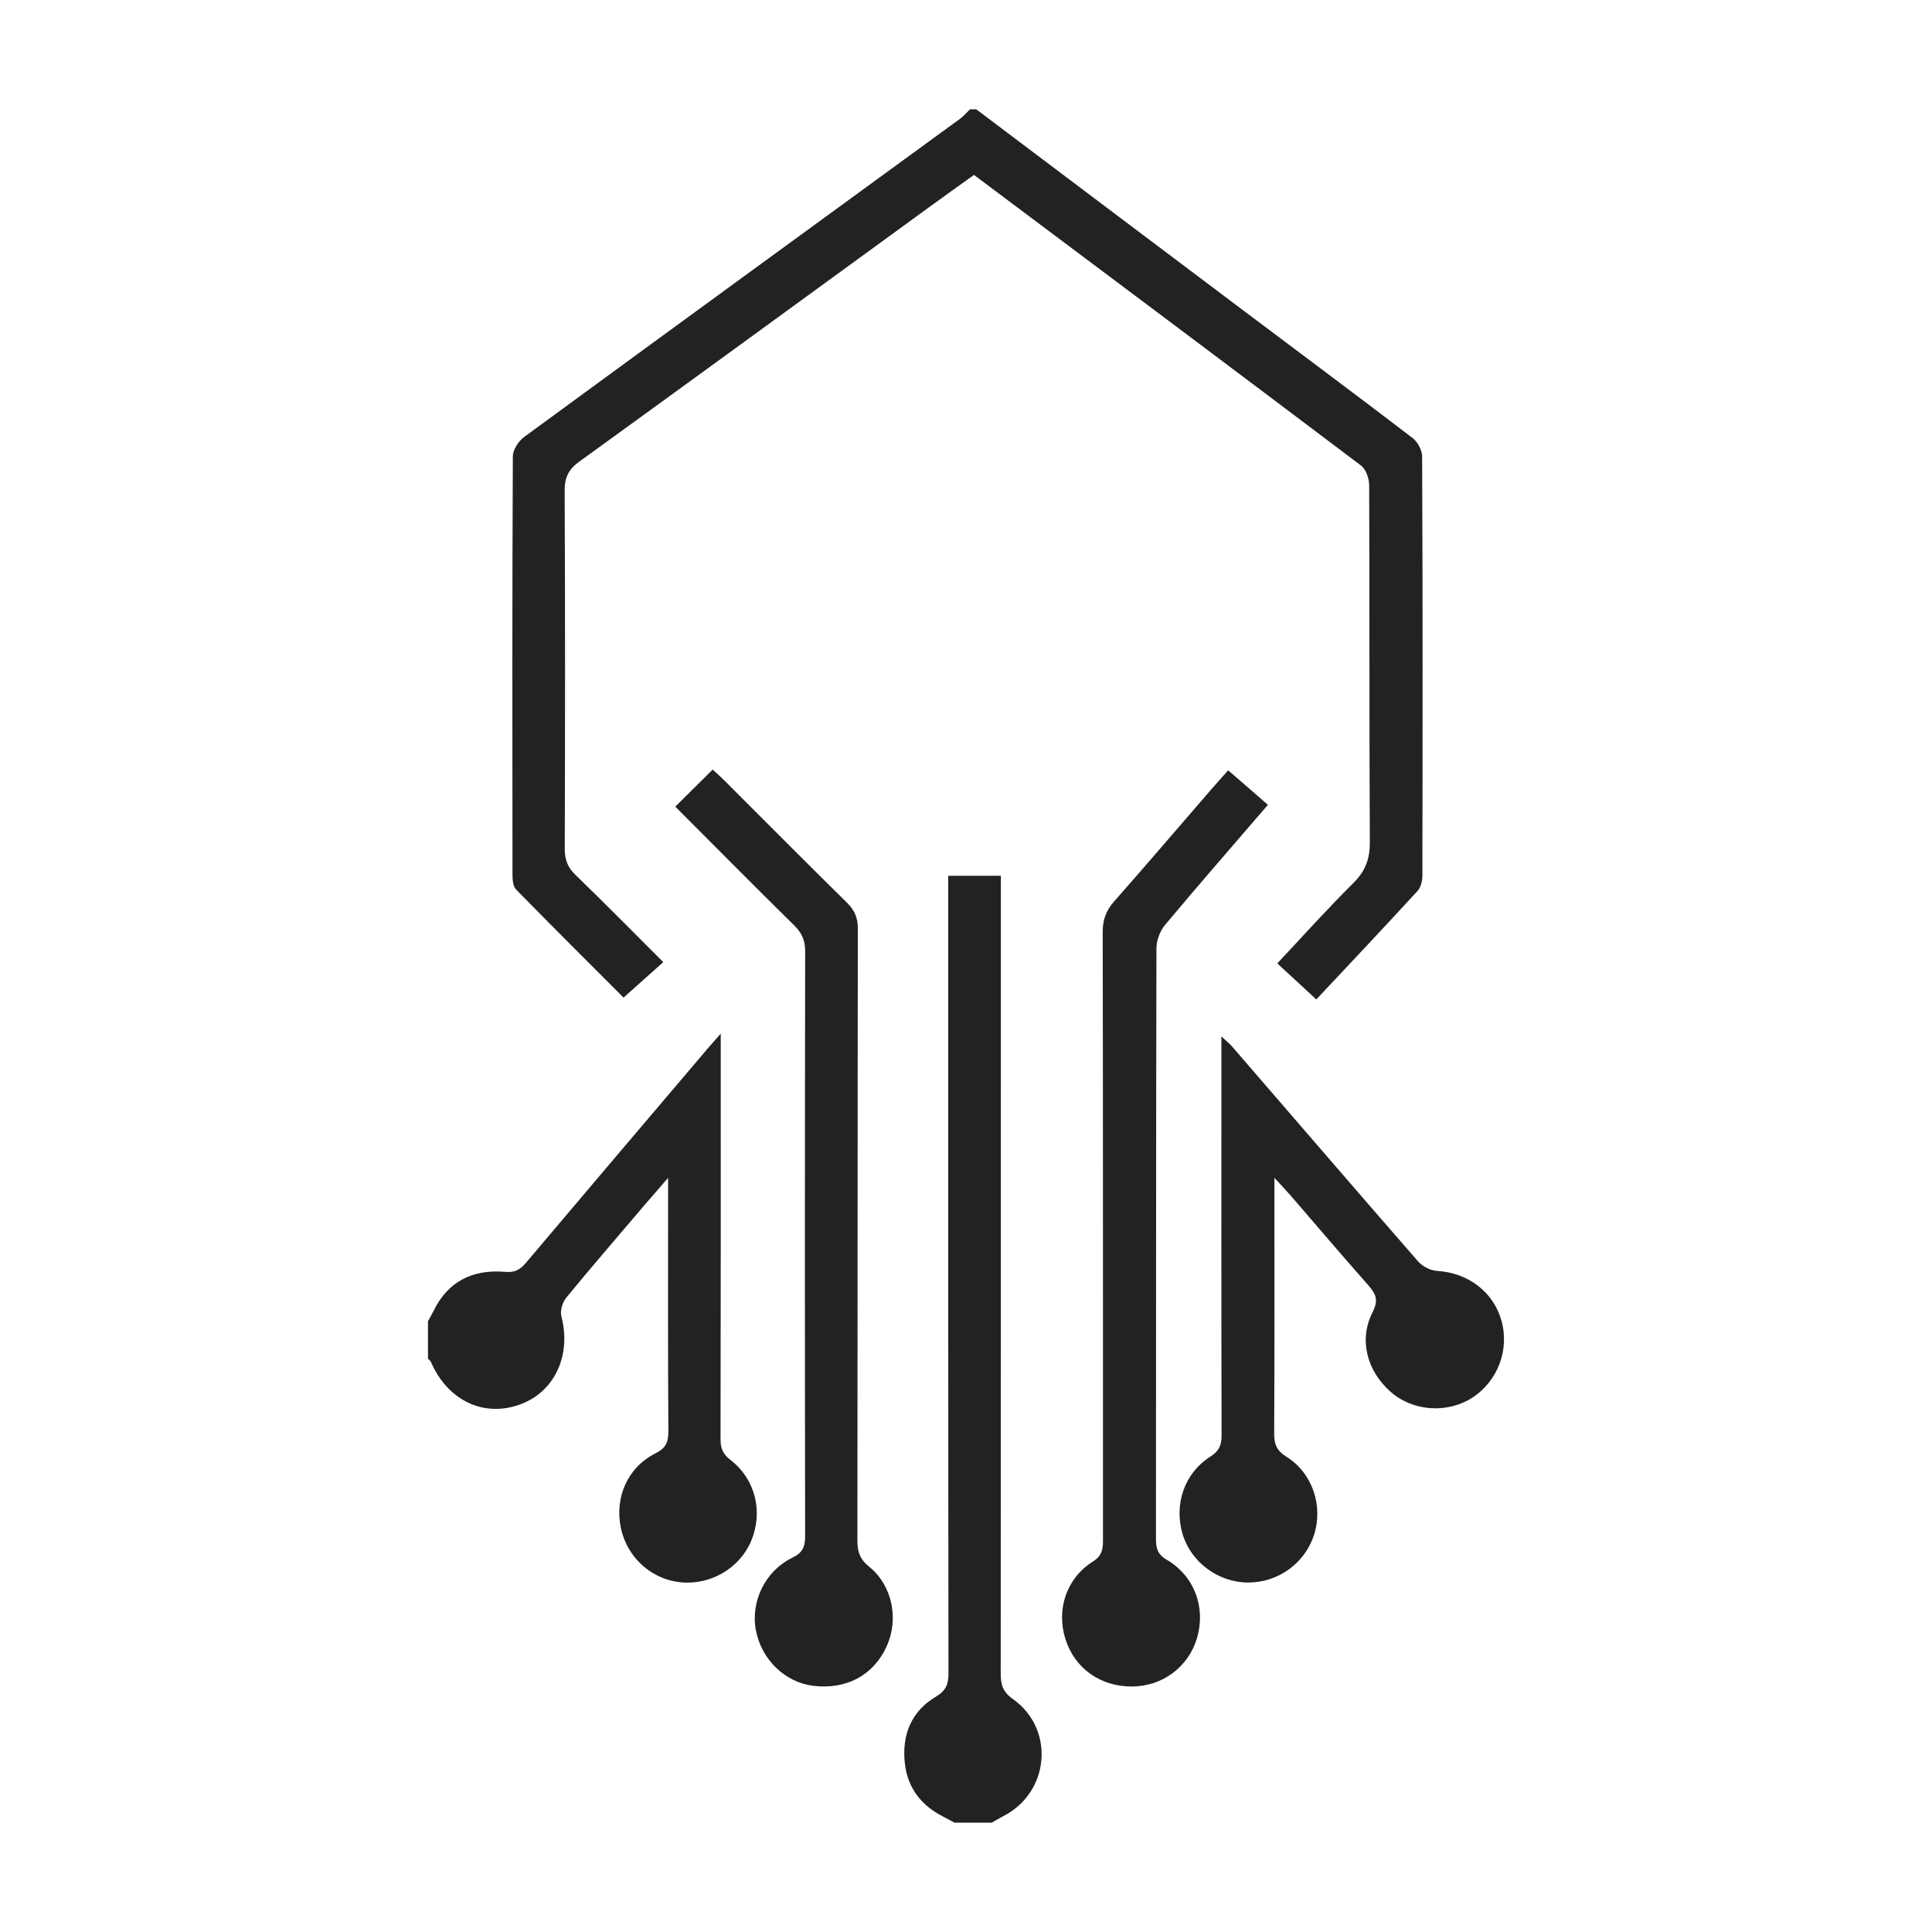<?xml version="1.0" encoding="utf-8"?>
<!-- Generator: Adobe Illustrator 16.0.0, SVG Export Plug-In . SVG Version: 6.00 Build 0)  -->
<!DOCTYPE svg PUBLIC "-//W3C//DTD SVG 1.1//EN" "http://www.w3.org/Graphics/SVG/1.1/DTD/svg11.dtd">
<svg version="1.1" id="Layer_1" xmlns="http://www.w3.org/2000/svg" xmlns:xlink="http://www.w3.org/1999/xlink" x="0px" y="0px"
	 width="100px" height="100px" viewBox="0 0 100 100" enable-background="new 0 0 100 100" xml:space="preserve">
<g>
	<path fill="#222222" d="M26.715,46.044c1.874,1.914,3.773,3.803,5.56,5.591c0.708-0.631,1.359-1.214,2.056-1.836
		c-1.539-1.536-3.026-3.045-4.548-4.519c-0.401-0.389-0.552-0.779-0.551-1.334c0.019-6.181,0.024-12.362-0.006-18.542
		c-0.003-0.693,0.202-1.108,0.761-1.513c6.069-4.391,12.118-8.809,18.174-13.218c0.751-0.548,1.51-1.085,2.252-1.619
		c6.728,5.042,13.394,10.029,20.035,15.044c0.256,0.193,0.418,0.672,0.42,1.019c0.024,6.153,0.002,12.307,0.034,18.461
		c0.007,0.867-0.223,1.504-0.846,2.122c-1.35,1.335-2.615,2.751-3.943,4.165c0.703,0.648,1.343,1.24,2.019,1.865
		c1.804-1.922,3.533-3.755,5.238-5.613c0.174-0.188,0.252-0.528,0.252-0.799c0.014-7.228,0.019-14.458-0.013-21.686
		c0-0.329-0.233-0.765-0.502-0.968c-2.965-2.266-5.961-4.492-8.94-6.736c-4.549-3.42-9.092-6.846-13.636-10.27
		c-0.109,0-0.215,0-0.324,0c-0.167,0.161-0.318,0.344-0.503,0.48c-7.526,5.49-15.059,10.972-22.574,16.479
		c-0.292,0.213-0.584,0.662-0.586,1.001c-0.034,7.229-0.027,14.458-0.018,21.687C26.526,45.558,26.559,45.886,26.715,46.044z"/>
	<path fill="#222222" d="M37.804,75.563c-0.387-0.297-0.51-0.598-0.509-1.065c0.015-6.661,0.01-13.321,0.01-19.979
		c0-0.277,0-0.557,0-1.019c-0.32,0.362-0.495,0.562-0.666,0.76c-3.145,3.703-6.292,7.403-9.426,11.115
		c-0.303,0.356-0.579,0.499-1.077,0.456c-1.746-0.148-2.982,0.561-3.686,2.006c-0.091,0.188-0.199,0.365-0.298,0.548
		c0,0.646,0,1.29,0,1.938c0.051,0.056,0.122,0.101,0.149,0.166c0.863,2,2.733,2.896,4.625,2.203c1.792-0.654,2.656-2.558,2.13-4.559
		c-0.074-0.283,0.057-0.729,0.252-0.963c1.328-1.618,2.697-3.203,4.055-4.798c0.352-0.412,0.711-0.823,1.217-1.406
		c0,0.507,0,0.765,0,1.021c0,4.029-0.011,8.061,0.014,12.089c0.003,0.569-0.123,0.879-0.675,1.153
		c-1.443,0.729-2.114,2.287-1.783,3.86c0.32,1.527,1.591,2.675,3.12,2.813c1.541,0.145,3.043-0.746,3.627-2.148
		C39.51,78.249,39.101,76.563,37.804,75.563z"/>
	<path fill="#222222" d="M52.426,87.941c-0.523-0.371-0.629-0.748-0.629-1.313c0.01-13.428,0.008-26.854,0.008-40.281
		c0-0.337,0-0.676,0-1.017c-0.964,0-1.812,0-2.724,0c0,0.368,0,0.685,0,1.003c0,13.427-0.005,26.854,0.012,40.278
		c0,0.563-0.125,0.894-0.65,1.207c-1.275,0.76-1.766,1.975-1.61,3.432c0.134,1.271,0.826,2.178,1.956,2.762
		c0.205,0.105,0.407,0.219,0.612,0.328c0.644,0,1.291,0,1.934,0c0.199-0.113,0.396-0.234,0.601-0.339
		C54.33,92.773,54.621,89.497,52.426,87.941z"/>
	<path fill="#222222" d="M74.377,65.782c-0.342-0.021-0.758-0.238-0.984-0.5c-3.213-3.683-6.396-7.388-9.594-11.085
		c-0.139-0.162-0.311-0.297-0.58-0.553c0,0.504,0,0.826,0,1.146c0,6.502-0.006,13.004,0.01,19.506c0,0.505-0.127,0.81-0.584,1.101
		c-1.352,0.86-1.893,2.488-1.43,4.021c0.443,1.456,1.854,2.494,3.396,2.494c1.555,0,2.938-1.005,3.408-2.479
		c0.473-1.486-0.08-3.188-1.431-4.029c-0.519-0.324-0.641-0.666-0.637-1.227c0.021-3.785,0.012-7.576,0.012-11.363
		c0-0.533,0-1.066,0-1.849c0.377,0.411,0.597,0.64,0.804,0.875c1.352,1.563,2.688,3.14,4.059,4.688
		c0.381,0.437,0.543,0.758,0.225,1.379c-0.736,1.432-0.303,3.057,0.941,4.146c1.139,0.997,2.914,1.122,4.199,0.301
		c1.33-0.854,1.953-2.489,1.521-4.008C77.291,66.854,75.967,65.873,74.377,65.782z"/>
	<path fill="#222222" d="M44.989,81.094c-0.482-0.387-0.611-0.775-0.61-1.353c0.014-10.558,0.005-21.114,0.022-31.674
		c0-0.557-0.159-0.945-0.553-1.334c-2.126-2.092-4.225-4.209-6.335-6.316c-0.202-0.201-0.415-0.391-0.624-0.585
		c-0.658,0.652-1.265,1.255-1.936,1.919c2.087,2.09,4.107,4.131,6.152,6.145c0.39,0.384,0.57,0.761,0.57,1.324
		c-0.018,10.102-0.018,20.202-0.002,30.305c0,0.545-0.135,0.847-0.658,1.099c-1.412,0.685-2.17,2.269-1.891,3.754
		c0.287,1.521,1.505,2.7,2.973,2.88c1.721,0.208,3.131-0.558,3.805-2.063C46.528,83.793,46.19,82.063,44.989,81.094z"/>
	<path fill="#222222" d="M60.389,80.732c-0.49-0.287-0.557-0.613-0.557-1.098c0.008-10.183,0.002-20.361,0.025-30.546
		c0.002-0.405,0.18-0.894,0.438-1.205c1.736-2.077,3.521-4.116,5.332-6.226c-0.69-0.604-1.354-1.176-2.058-1.785
		c-0.36,0.409-0.684,0.763-0.993,1.123c-1.638,1.889-3.254,3.789-4.906,5.658c-0.42,0.475-0.596,0.952-0.594,1.588
		c0.021,10.479,0.01,20.953,0.014,31.431c0,0.466-0.014,0.826-0.51,1.144c-1.383,0.869-1.914,2.479-1.438,4.009
		c0.476,1.53,1.82,2.485,3.474,2.468c1.579-0.02,2.911-1.025,3.346-2.529C62.418,83.2,61.822,81.574,60.389,80.732z"/>
</g>
</svg>
